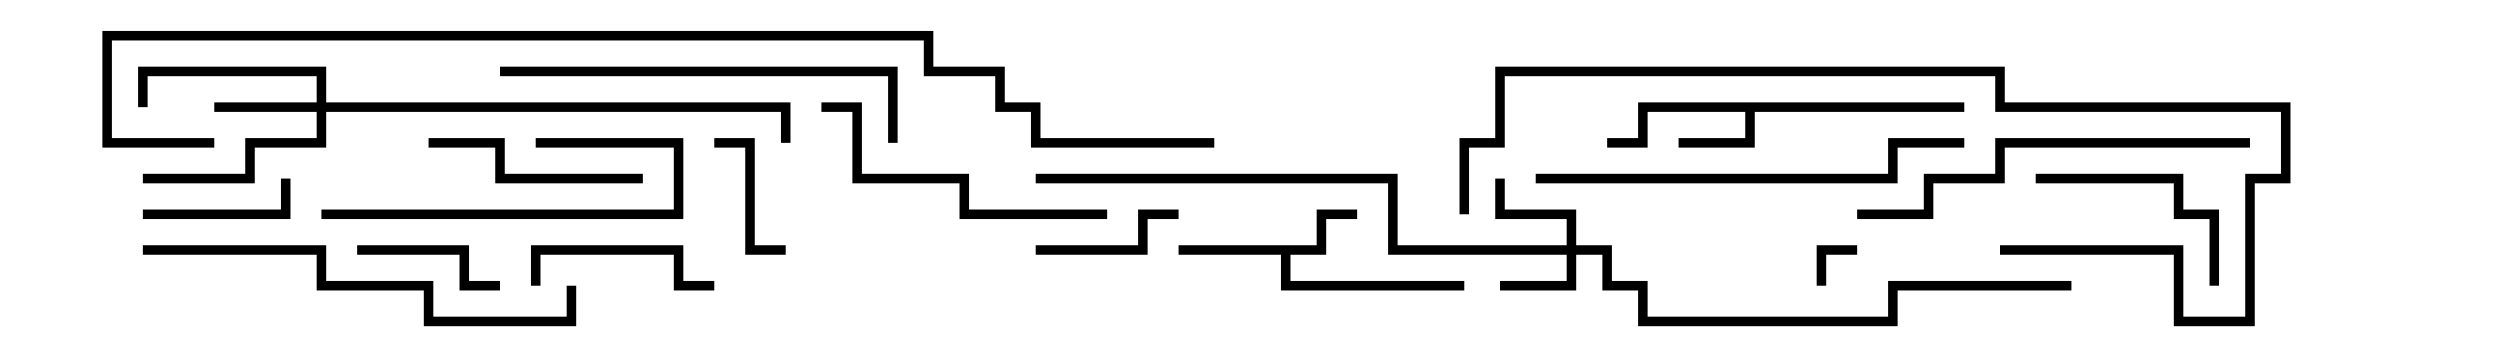 <svg version="1.1" width="105" height="15" xmlns="http://www.w3.org/2000/svg"><path d="M82.5,4.3L82.5,4.7L73.7,4.7L73.7,6.2L70.5,6.2L70.5,5.8L73.3,5.8L73.3,4.7L69.2,4.7L69.2,6.2L67.5,6.2L67.5,5.8L68.8,5.8L68.8,4.3z" stroke="none"/><path d="M55.3,10.3L55.3,8.8L57,8.8L57,9.2L55.7,9.2L55.7,10.7L54.2,10.7L54.2,11.8L61.5,11.8L61.5,12.2L53.8,12.2L53.8,10.7L49.5,10.7L49.5,10.3z" stroke="none"/><path d="M65.8,10.3L65.8,9.2L62.8,9.2L62.8,7.5L63.2,7.5L63.2,8.8L66.2,8.8L66.2,10.3L67.7,10.3L67.7,11.8L69.2,11.8L69.2,13.3L79.3,13.3L79.3,11.8L87,11.8L87,12.2L79.7,12.2L79.7,13.7L68.8,13.7L68.8,12.2L67.3,12.2L67.3,10.7L66.2,10.7L66.2,12.2L63,12.2L63,11.8L65.8,11.8L65.8,10.7L58.3,10.7L58.3,7.7L43.5,7.7L43.5,7.3L58.7,7.3L58.7,10.3z" stroke="none"/><path d="M13.3,4.3L13.3,3.2L6.2,3.2L6.2,4.5L5.8,4.5L5.8,2.8L13.7,2.8L13.7,4.3L33.2,4.3L33.2,6L32.8,6L32.8,4.7L13.7,4.7L13.7,6.2L10.7,6.2L10.7,7.7L6,7.7L6,7.3L10.3,7.3L10.3,5.8L13.3,5.8L13.3,4.7L9,4.7L9,4.3z" stroke="none"/><path d="M76.7,12L76.3,12L76.3,10.3L78,10.3L78,10.7L76.7,10.7z" stroke="none"/><path d="M33,10.3L33,10.7L31.3,10.7L31.3,6.2L30,6.2L30,5.8L31.7,5.8L31.7,10.3z" stroke="none"/><path d="M6,9.2L6,8.8L11.8,8.8L11.8,7.5L12.2,7.5L12.2,9.2z" stroke="none"/><path d="M15,10.7L15,10.3L19.7,10.3L19.7,11.8L21,11.8L21,12.2L19.3,12.2L19.3,10.7z" stroke="none"/><path d="M43.5,10.7L43.5,10.3L47.8,10.3L47.8,8.8L49.5,8.8L49.5,9.2L48.2,9.2L48.2,10.7z" stroke="none"/><path d="M30,11.8L30,12.2L28.3,12.2L28.3,10.7L22.7,10.7L22.7,12L22.3,12L22.3,10.3L28.7,10.3L28.7,11.8z" stroke="none"/><path d="M93.2,12L92.8,12L92.8,9.2L91.3,9.2L91.3,7.7L85.5,7.7L85.5,7.3L91.7,7.3L91.7,8.8L93.2,8.8z" stroke="none"/><path d="M18,6.2L18,5.8L21.2,5.8L21.2,7.3L27,7.3L27,7.7L20.8,7.7L20.8,6.2z" stroke="none"/><path d="M13.5,9.2L13.5,8.8L28.3,8.8L28.3,6.2L22.5,6.2L22.5,5.8L28.7,5.8L28.7,9.2z" stroke="none"/><path d="M34.5,4.7L34.5,4.3L36.2,4.3L36.2,7.3L40.7,7.3L40.7,8.8L46.5,8.8L46.5,9.2L40.3,9.2L40.3,7.7L35.8,7.7L35.8,4.7z" stroke="none"/><path d="M78,9.2L78,8.8L80.8,8.8L80.8,7.3L83.8,7.3L83.8,5.8L94.5,5.8L94.5,6.2L84.2,6.2L84.2,7.7L81.2,7.7L81.2,9.2z" stroke="none"/><path d="M21,3.2L21,2.8L37.7,2.8L37.7,6L37.3,6L37.3,3.2z" stroke="none"/><path d="M64.5,7.7L64.5,7.3L79.3,7.3L79.3,5.8L82.5,5.8L82.5,6.2L79.7,6.2L79.7,7.7z" stroke="none"/><path d="M6,10.7L6,10.3L13.7,10.3L13.7,11.8L18.2,11.8L18.2,13.3L23.8,13.3L23.8,12L24.2,12L24.2,13.7L17.8,13.7L17.8,12.2L13.3,12.2L13.3,10.7z" stroke="none"/><path d="M84,10.7L84,10.3L91.7,10.3L91.7,13.3L94.3,13.3L94.3,7.3L95.8,7.3L95.8,4.7L83.8,4.7L83.8,3.2L63.2,3.2L63.2,6.2L61.7,6.2L61.7,9L61.3,9L61.3,5.8L62.8,5.8L62.8,2.8L84.2,2.8L84.2,4.3L96.2,4.3L96.2,7.7L94.7,7.7L94.7,13.7L91.3,13.7L91.3,10.7z" stroke="none"/><path d="M51,5.8L51,6.2L43.3,6.2L43.3,4.7L41.8,4.7L41.8,3.2L38.8,3.2L38.8,1.7L4.7,1.7L4.7,5.8L9,5.8L9,6.2L4.3,6.2L4.3,1.3L39.2,1.3L39.2,2.8L42.2,2.8L42.2,4.3L43.7,4.3L43.7,5.8z" stroke="none"/></svg>
